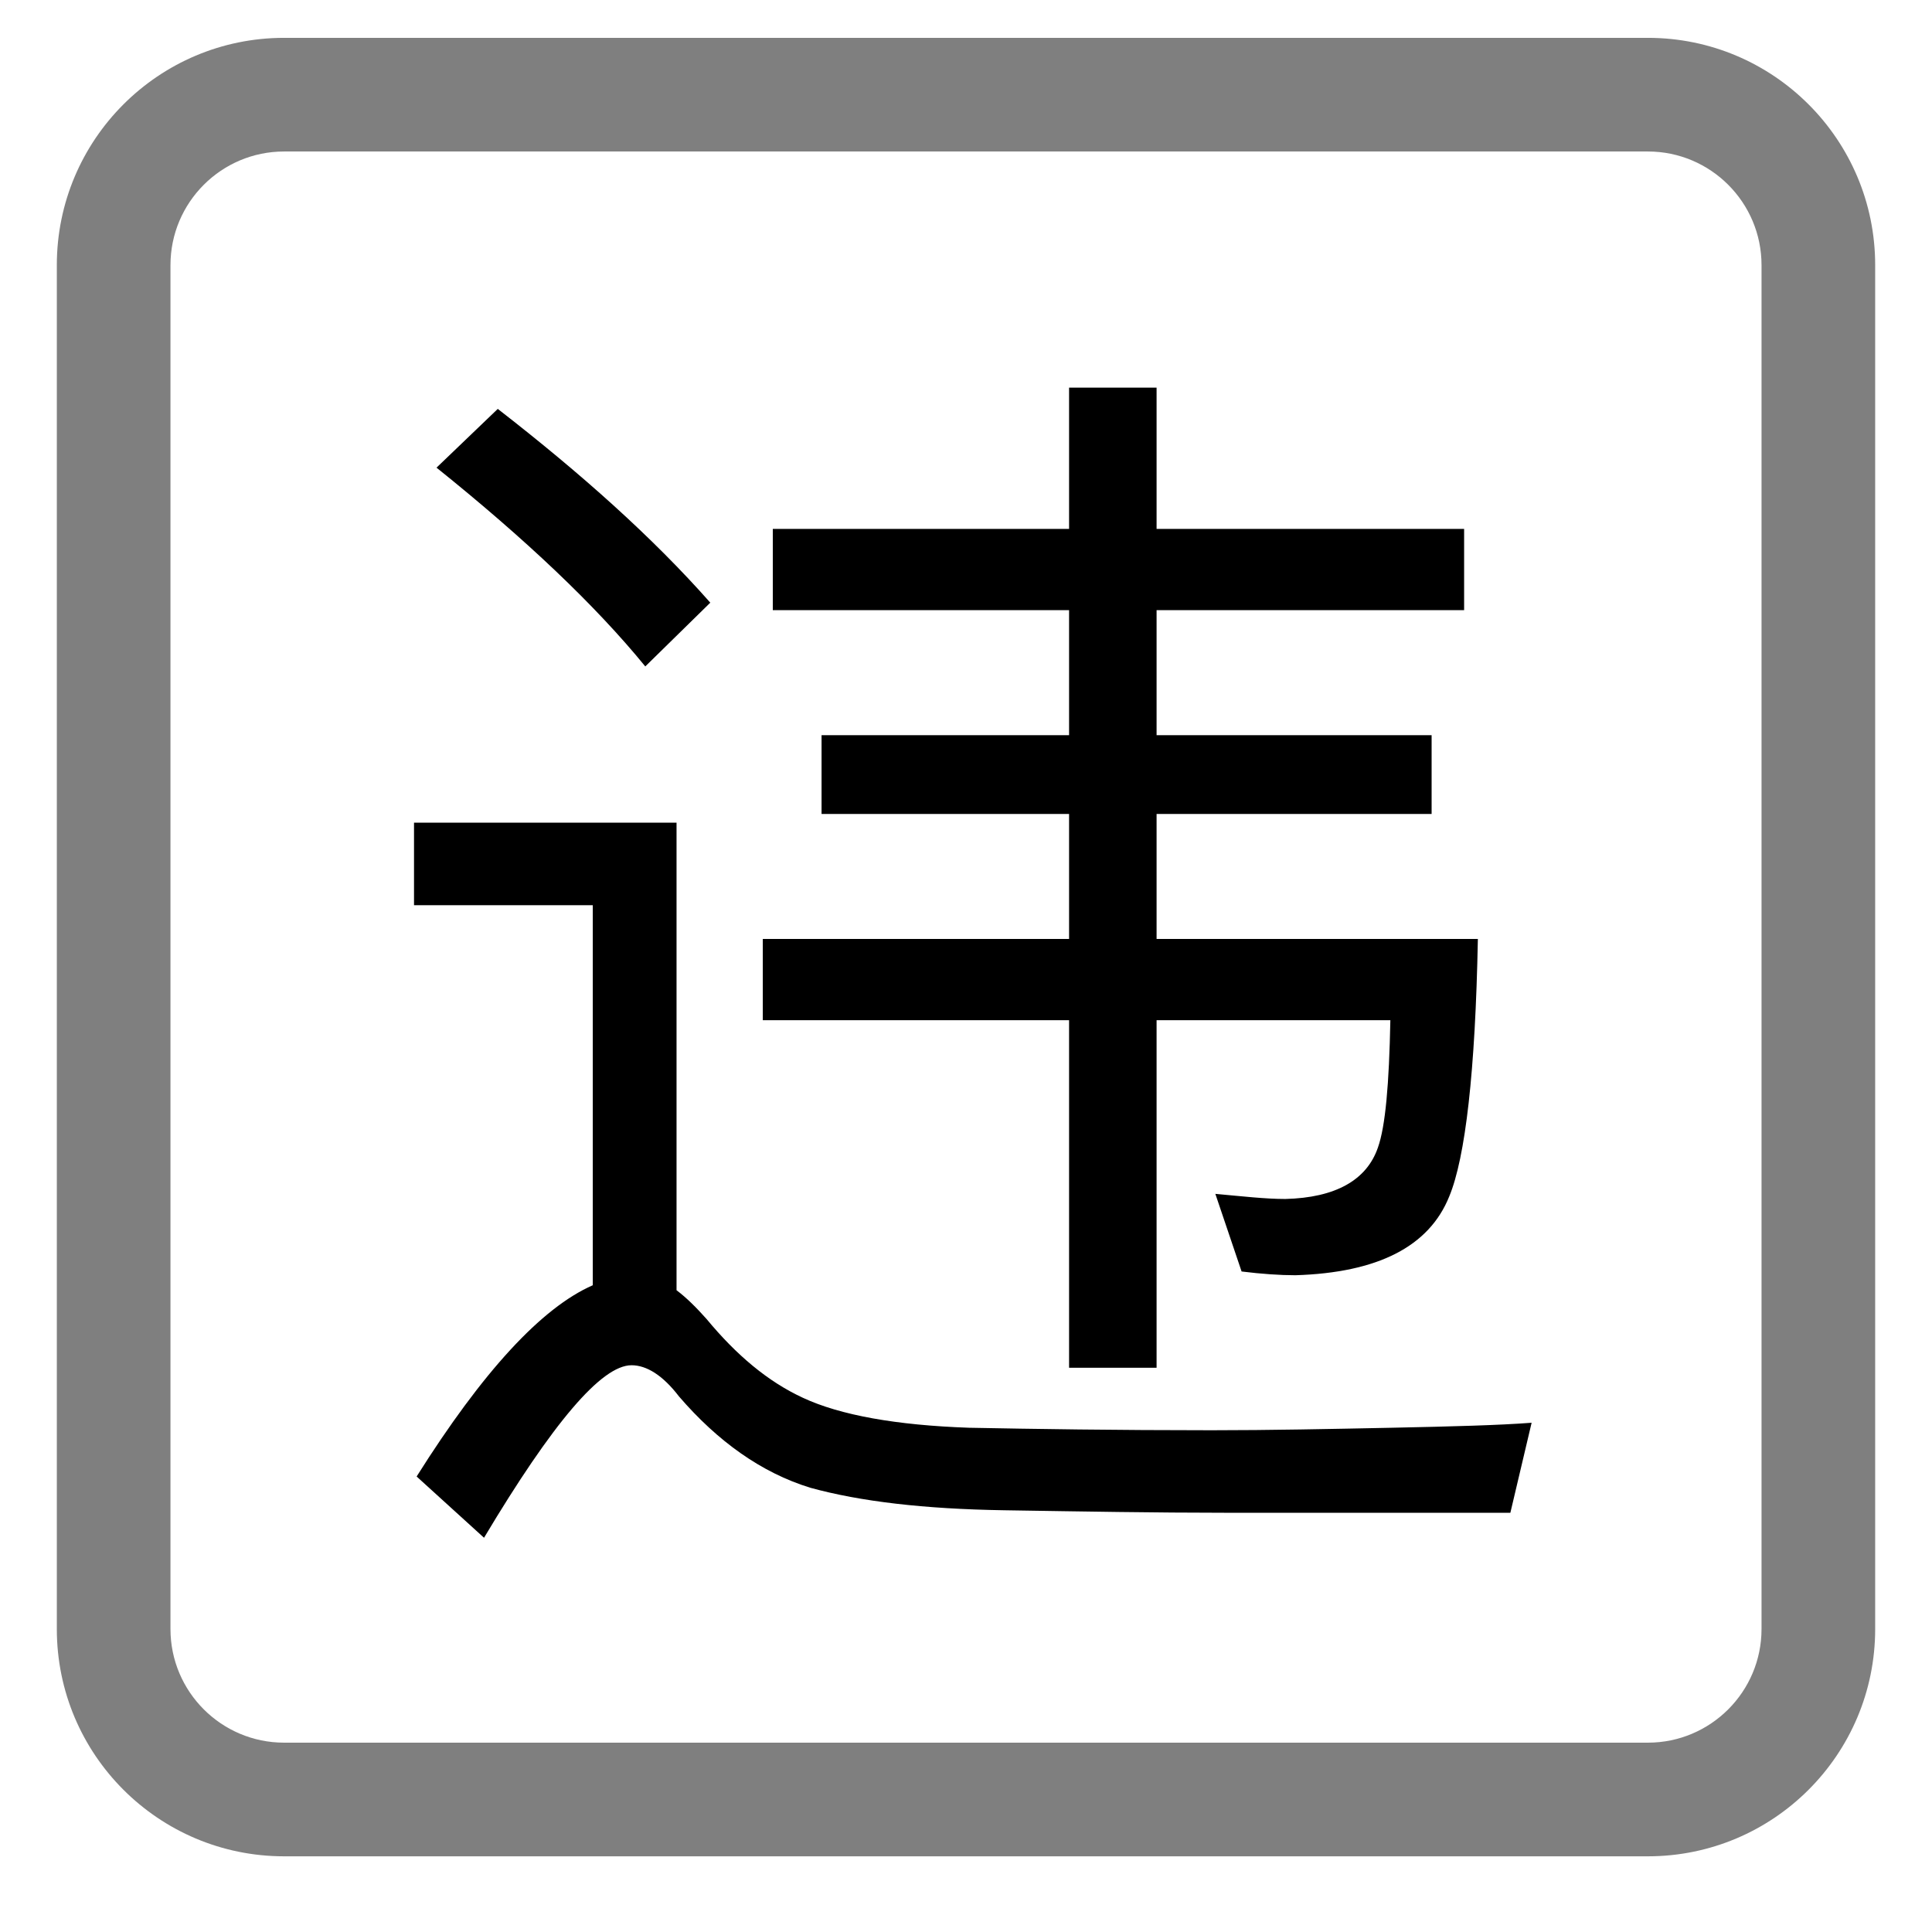 <svg viewBox="0 0 17 17" fill="none" xmlns="http://www.w3.org/2000/svg">
  <path
    d="M5.953 11.353C6.041 11.419 6.129 11.507 6.217 11.606C6.481 11.925 6.756 12.156 7.064 12.299C7.394 12.453 7.889 12.541 8.527 12.563C9.099 12.574 9.814 12.585 10.661 12.585C11.178 12.585 11.706 12.574 12.245 12.563C12.773 12.552 13.191 12.541 13.477 12.519L13.29 13.311H10.771C10.177 13.311 9.528 13.3 8.835 13.289C8.132 13.278 7.57 13.212 7.13 13.091C6.701 12.959 6.316 12.684 5.975 12.288C5.832 12.101 5.689 12.013 5.557 12.013C5.293 12.013 4.864 12.519 4.259 13.531L3.666 12.992C4.248 12.068 4.765 11.507 5.216 11.309V7.965H3.643V7.239H5.953V11.353Z"
    fill="currentColor" />
  <path
    d="M10.177 4.654H12.883V5.369H10.177V6.469H12.597V7.162H10.177V8.262H13.004C12.982 9.428 12.894 10.187 12.752 10.528C12.575 10.968 12.124 11.199 11.398 11.221C11.266 11.221 11.101 11.21 10.925 11.188L10.694 10.505C10.936 10.527 11.134 10.55 11.31 10.55C11.75 10.539 12.025 10.385 12.124 10.099C12.191 9.912 12.223 9.538 12.234 8.977H10.177V12.035H9.407V8.977H6.712V8.262H9.407V7.162H7.229V6.469H9.407V5.369H6.8V4.654H9.407V3.411H10.177V4.654Z"
    fill="currentColor" />
  <path
    d="M4.38 3.598C5.117 4.17 5.745 4.731 6.25 5.303L5.678 5.864C5.238 5.325 4.622 4.742 3.841 4.115L4.38 3.598Z"
    fill="currentColor" />
  <path
    d="M14.5 15.334V16.334H2.5V15.334H14.5ZM15.5 14.334V2.333C15.5 1.781 15.052 1.333 14.5 1.333H2.5C1.948 1.333 1.5 1.781 1.5 2.333V14.334C1.5 14.886 1.948 15.334 2.5 15.334V16.334C1.395 16.334 0.5 15.438 0.5 14.334V2.333C0.5 1.229 1.395 0.333 2.5 0.333H14.5C15.605 0.333 16.5 1.229 16.5 2.333V14.334C16.5 15.438 15.605 16.334 14.5 16.334V15.334C15.052 15.334 15.5 14.886 15.5 14.334Z"
    fill="currentColor" fill-opacity="0.5" />
</svg>